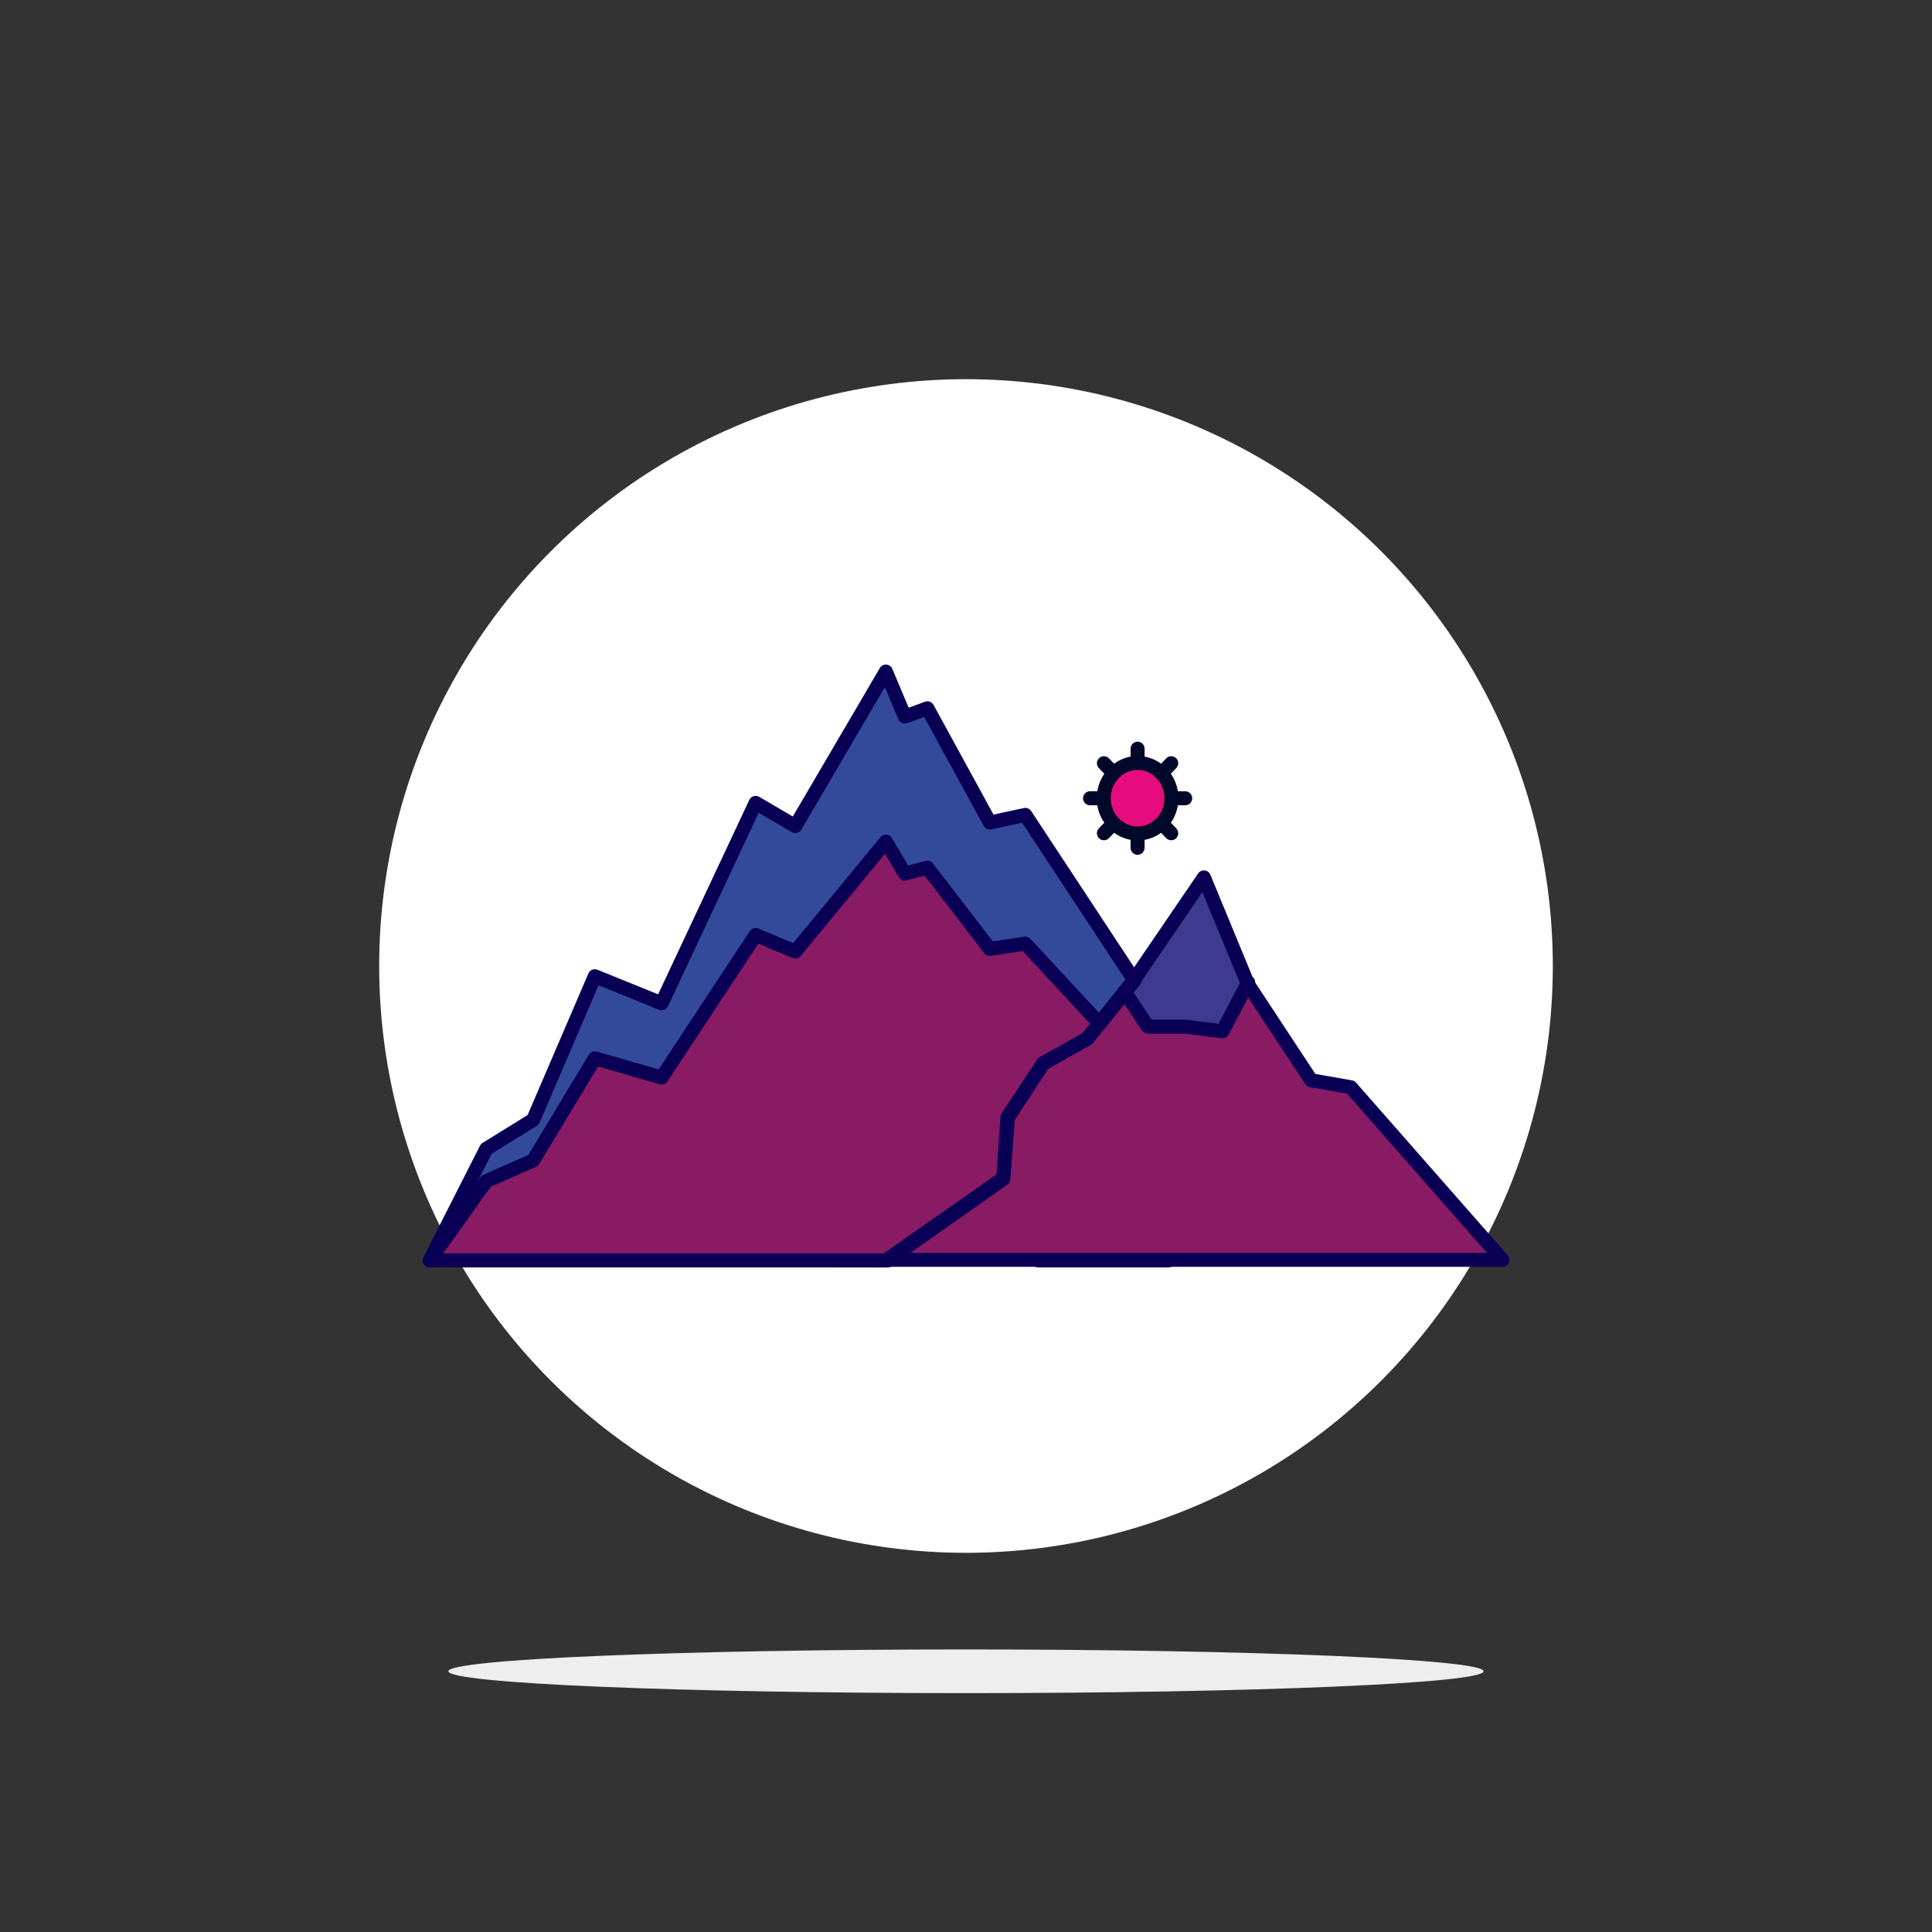 <?xml version="1.0" encoding="utf-8"?>
<!-- Generator: Adobe Illustrator 27.8.1, SVG Export Plug-In . SVG Version: 6.00 Build 0)  -->
<svg version="1.1" xmlns="http://www.w3.org/2000/svg" xmlns:xlink="http://www.w3.org/1999/xlink" x="0px" y="0px"
	 viewBox="0 0 4000 4000" style="enable-background:new 0 0 4000 4000;" xml:space="preserve">
<rect x="0" y="0" width="4000" height="4000" fill="#333333" stroke="none"/>
<style type="text/css">
	.st0{fill:#EEEEEE;}
	.st1{fill:#FFFFFF;}
	.st2{fill:#E60C7D;}
	.st3{fill:#3D3A8F;}
	.st4{fill:#891A64;}
	.st5{fill:#334A9A;}
	.st6{fill:#090055;}
	.st7{fill:#000729;}
</style>
<g id="_x33_14">
	<g>
		<g>
			<path class="st0" d="M3071.67,3460.21c0-24.97-479.81-45.21-1071.69-45.21c-591.83,0-1071.64,20.24-1071.64,45.21
				c0,24.98,479.81,45.22,1071.64,45.22C2591.86,3505.43,3071.67,3485.19,3071.67,3460.21z"/>
		</g>
		<g>
			<g>
				<circle class="st1" cx="2000" cy="2000" r="1214.94"/>
			</g>
		</g>
	</g>
	<g>
		<path class="st2" d="M2355.29,1579.67c38.68,0,70.1,32.59,70.1,73.1c0,40.27-31.42,72.86-70.1,72.86
			c-38.69,0-70.11-32.59-70.11-72.86C2285.19,1612.26,2316.61,1579.67,2355.29,1579.67z"/>
		<polygon class="st3" points="2492.5,1816.54 2583.12,2035.94 2531.1,2135.2 2453.87,2125.54 2376.59,2125.54 2329.19,2054.43 
			2348.82,2030.13 2347.85,2028.7 		"/>
		<polygon class="st4" points="2796.68,2251.07 3110.5,2608.37 1839.3,2608.37 2077.08,2441.16 2077.16,2439.43 2077.25,2439.38 
			2086.93,2313.85 2159.32,2202.8 2209.4,2173.82 2251.12,2151.04 2276.56,2119.56 2329.19,2054.43 2376.59,2125.54 
			2453.87,2125.54 2531.1,2135.2 2583.12,2035.94 2584.22,2038.63 2714.61,2236.6 		"/>
		<polygon class="st5" points="2122.84,1687.14 2347.85,2028.7 2347.63,2028.99 2328.32,2053.13 2275.86,2118.75 2122.84,1953.56 
			2049.43,1964.72 1920.1,1796.5 1873.36,1808.67 1834.11,1742.48 1646.59,1970.09 1564.47,1935.69 1369.91,2230.9 1231.56,2191.07 
			1103.89,2402.5 1006.63,2445.41 889.53,2609.49 889.48,2609.49 1006.63,2378.7 1103.89,2318.49 1231.56,2021.16 1369.91,2077.22 
			1564.47,1662.19 1646.59,1710.35 1834.11,1390.44 1873.36,1483.54 1920.1,1466.4 2049.43,1702.92 		"/>
		<polygon class="st4" points="2275.86,2118.75 2251.08,2149.68 2209.4,2173.82 2160.12,2200.73 2085.92,2312.97 2077.16,2439.43 
			1835.83,2608.37 1839.3,2608.37 1837.58,2609.58 889.53,2609.49 1006.63,2445.41 1103.89,2402.5 1231.56,2191.07 1369.91,2230.9 
			1564.47,1935.69 1646.59,1970.09 1834.11,1742.48 1873.36,1808.67 1920.1,1796.5 2049.43,1964.72 2122.84,1953.56 		"/>
		<path class="st6" d="M1837.58,2624.06L1837.58,2624.06l-948.06-0.09c-5.01,0-9.72-2.62-12.37-6.91c-2.6-4.29-2.86-9.64-0.57-14.13
			l117.15-230.8c1.19-2.37,3.04-4.36,5.28-5.77l93.34-57.8l125.86-293.13c3.12-7.24,11.44-10.65,18.75-7.7l125.64,50.89
			l188.79-402.6c1.72-3.67,4.93-6.47,8.8-7.68s8.1-0.73,11.62,1.34l69.58,40.84l180.21-307.41c2.77-4.74,8.01-7.53,13.42-7.13
			c5.5,0.38,10.3,3.78,12.41,8.83l33.89,80.38l33.8-12.39c6.73-2.49,14.26,0.35,17.69,6.65l124.15,227.06l62.84-13.51
			c5.85-1.3,11.84,1.19,15.14,6.18l225.89,342.93c3.52,5.26,3.21,12.21-0.75,17.14l-72.26,89.42c-5.02,6.21-14.13,7.17-20.38,2.16
			c-6.21-5.04-7.17-14.15-2.16-20.38l65.57-81.17l-214.67-325.9l-63.72,13.71c-6.25,1.37-12.68-1.58-15.71-7.22l-123.4-225.58
			l-35.03,12.85c-7.26,2.66-15.31-0.84-18.31-7.97L1832,1422.7l-172.91,294.99c-1.98,3.32-5.15,5.72-8.85,6.69
			c-3.74,0.97-7.7,0.44-11-1.52l-68.39-40.14l-187.82,400.65c-3.26,6.97-11.44,10.16-18.57,7.28l-125.2-50.74l-122.08,284.29
			c-1.15,2.72-3.17,5.04-5.68,6.6l-93.78,58.07L913.12,2595l924.47,0.11c8.01,0,14.48,6.47,14.48,14.48
			C1852.06,2617.59,1845.6,2624.06,1837.58,2624.06z"/>
		<path class="st6" d="M3110.5,2622.85H1835.83c-6.29,0-11.88-4.1-13.77-10.12c-1.94-6.03,0.31-12.61,5.5-16.22l235.8-165.1
			l9.11-118.69c0.22-2.42,1.02-4.75,2.33-6.8l72.44-111.05c1.24-1.89,2.91-3.48,4.89-4.62l89.38-51.73l94.49-118.16l144.57-211.99
			c2.99-4.4,8.23-6.78,13.46-6.25c5.28,0.55,9.86,3.96,11.88,8.87l91.19,220.83l126.17,191.59l75.96,13.4
			c3.26,0.57,6.21,2.22,8.36,4.71l313.82,357.3c3.78,4.27,4.66,10.34,2.33,15.53C3121.38,2619.53,3116.18,2622.85,3110.5,2622.85z
			 M1881.81,2593.89h1196.7l-289.35-329.44l-77.1-13.6c-3.92-0.68-7.35-2.97-9.55-6.29l-130.4-197.94c-0.48-0.8-0.92-1.61-1.27-2.47
			l-1.1-2.71l-80.41-194.58l-129.51,189.98c-0.22,0.31-0.66,0.9-0.88,1.19l-96.55,120.71c-1.1,1.39-2.51,2.57-4.05,3.48
			l-88.76,51.38l-68.52,105.04l-9.38,121.86c-0.35,4.58-2.86,8.7-6.69,11.11L1881.81,2593.89z"/>
		<path class="st6" d="M2419.32,2624.06h-269.99c-8.01,0-14.48-6.47-14.48-14.48c0-8.01,6.46-14.48,14.48-14.48h269.99
			c8.01,0,14.52,6.47,14.52,14.48C2433.84,2617.59,2427.33,2624.06,2419.32,2624.06z"/>
		<path class="st6" d="M1837.58,2624.06h-948.1c-5.01,0-9.68-2.6-12.32-6.87c-2.64-4.27-2.86-9.61-0.62-14.1
			c0.35-0.66,0.79-1.41,1.23-2.03l117.06-164.06c1.54-2.11,3.56-3.78,5.94-4.84l93.08-41.08l125.29-207.5
			c3.39-5.61,10.08-8.25,16.41-6.45l128.11,36.9l188.75-286.31c3.83-5.83,11.26-8.08,17.69-5.4l72.13,30.21l180.69-219.29
			c2.99-3.63,7.52-5.59,12.28-5.24c4.71,0.37,8.93,2.99,11.35,7.07l33.71,56.81l36.17-9.42c5.63-1.47,11.58,0.57,15.14,5.2
			l124.15,161.44l64.91-9.88c4.76-0.75,9.55,0.97,12.81,4.49l153.98,166.24c4.66,5.28,4.84,13.2,0.4,18.71l-25.43,31.48
			c-1.19,1.48-2.64,2.69-4.32,3.61l-87.88,47.94l-70.1,106.08l-8.58,124.21c-0.22,4.42-2.51,8.47-6.12,11.03l-239.53,168.44
			C1843.44,2623.15,1840.53,2624.06,1837.58,2624.06z M917.6,2595.1h915.4l230.07-161.79l8.36-121.33c0.18-2.49,1.01-4.91,2.38-7
			l74.19-112.24c1.32-1.98,3.08-3.61,5.15-4.73l88.5-48.3l15.8-19.54l-140.03-151.14l-65.79,10.01c-5.24,0.81-10.48-1.32-13.69-5.5
			l-123.49-160.61l-37.46,9.75c-6.25,1.63-12.8-1.08-16.1-6.62l-28.74-48.45l-174.4,211.67c-4.09,4.93-10.91,6.6-16.81,4.16
			l-70.98-29.75l-187.96,285.19c-3.48,5.28-10.03,7.68-16.11,5.94l-127.71-36.77l-121.9,201.93c-1.54,2.55-3.83,4.56-6.56,5.76
			l-93.6,41.33L917.6,2595.1z"/>
		<path class="st6" d="M2531.15,2149.68c-0.62,0-1.24-0.02-1.81-0.11l-76.35-9.55h-76.4c-4.8,0-9.33-2.4-12.02-6.45l-48.32-72.42
			c-4.4-6.67-2.64-15.64,4.05-20.09c6.65-4.44,15.62-2.64,20.07,4.03l44.01,65.97h69.49c0.62,0,1.19,0.04,1.81,0.11l67.29,8.41
			l48.45-92.48c3.7-7.08,12.46-9.84,19.54-6.12c7.08,3.7,9.81,12.46,6.12,19.54l-53.12,101.4
			C2541.44,2146.73,2536.47,2149.68,2531.15,2149.68z"/>
		<path class="st7" d="M2355.29,1740.1c-46.65,0-84.63-39.19-84.63-87.33c0-48.3,37.98-87.6,84.63-87.6
			c46.6,0,84.58,39.3,84.58,87.6C2439.87,1700.91,2401.89,1740.1,2355.29,1740.1z M2355.29,1594.15
			c-30.67,0-55.63,26.29-55.63,58.62c0,32.17,24.96,58.37,55.63,58.37c30.63,0,55.58-26.2,55.58-58.37
			C2410.87,1620.44,2385.92,1594.15,2355.29,1594.15z"/>
		<path class="st7" d="M2409.16,1611.09c-3.61,0-7.22-1.34-10.03-4.02c-5.77-5.55-5.94-14.7-0.4-20.49l15.75-16.46
			c5.55-5.79,14.7-5.96,20.47-0.44c5.81,5.55,5.98,14.72,0.44,20.49l-15.76,16.46C2416.77,1609.6,2412.98,1611.09,2409.16,1611.09z"
			/>
		<path class="st7" d="M2453.87,1667.21h-22.45c-8.01,0-14.48-6.49-14.48-14.48c0-8.01,6.47-14.5,14.48-14.5h22.45
			c8.01,0,14.48,6.49,14.48,14.5C2468.34,1660.71,2461.88,1667.21,2453.87,1667.21z"/>
		<path class="st7" d="M2424.96,1739.66c-3.83,0-7.61-1.5-10.48-4.47l-15.8-16.5c-5.5-5.79-5.33-14.96,0.48-20.48
			c5.77-5.52,14.92-5.33,20.46,0.46l15.8,16.5c5.5,5.79,5.32,14.96-0.48,20.49C2432.12,1738.34,2428.56,1739.66,2424.96,1739.66z"/>
		<path class="st7" d="M2355.29,1769.74c-8.01,0-14.53-6.47-14.53-14.48v-23.33c0-7.99,6.51-14.48,14.53-14.48
			c7.96,0,14.47,6.49,14.47,14.48v23.33C2369.77,1763.27,2363.26,1769.74,2355.29,1769.74z"/>
		<path class="st7" d="M2285.54,1739.66c-3.61,0-7.22-1.34-10.03-4.03c-5.77-5.55-5.94-14.72-0.4-20.49l15.89-16.52
			c5.54-5.76,14.7-5.94,20.46-0.39c5.76,5.54,5.94,14.72,0.4,20.48l-15.84,16.52C2293.15,1738.19,2289.37,1739.66,2285.54,1739.66z"
			/>
		<path class="st7" d="M2279.16,1667.21h-22.44c-7.96,0-14.48-6.49-14.48-14.48c0-8.01,6.51-14.5,14.48-14.5h22.44
			c8.01,0,14.53,6.49,14.53,14.5C2293.68,1660.71,2287.16,1667.21,2279.16,1667.21z"/>
		<path class="st7" d="M2301.43,1611.09c-3.78,0-7.57-1.47-10.43-4.42l-15.89-16.46c-5.55-5.77-5.37-14.94,0.4-20.49
			c5.72-5.55,14.92-5.39,20.46,0.35l15.89,16.48c5.54,5.75,5.41,14.92-0.35,20.49C2308.69,1609.75,2305.03,1611.09,2301.43,1611.09z
			"/>
		<path class="st7" d="M2355.29,1587.86c-8.01,0-14.53-6.47-14.53-14.48v-23.33c0-7.98,6.51-14.48,14.53-14.48
			c7.96,0,14.47,6.49,14.47,14.48v23.33C2369.77,1581.39,2363.26,1587.86,2355.29,1587.86z"/>
	</g>
</g>
<g id="Layer_1">
</g>
</svg>

